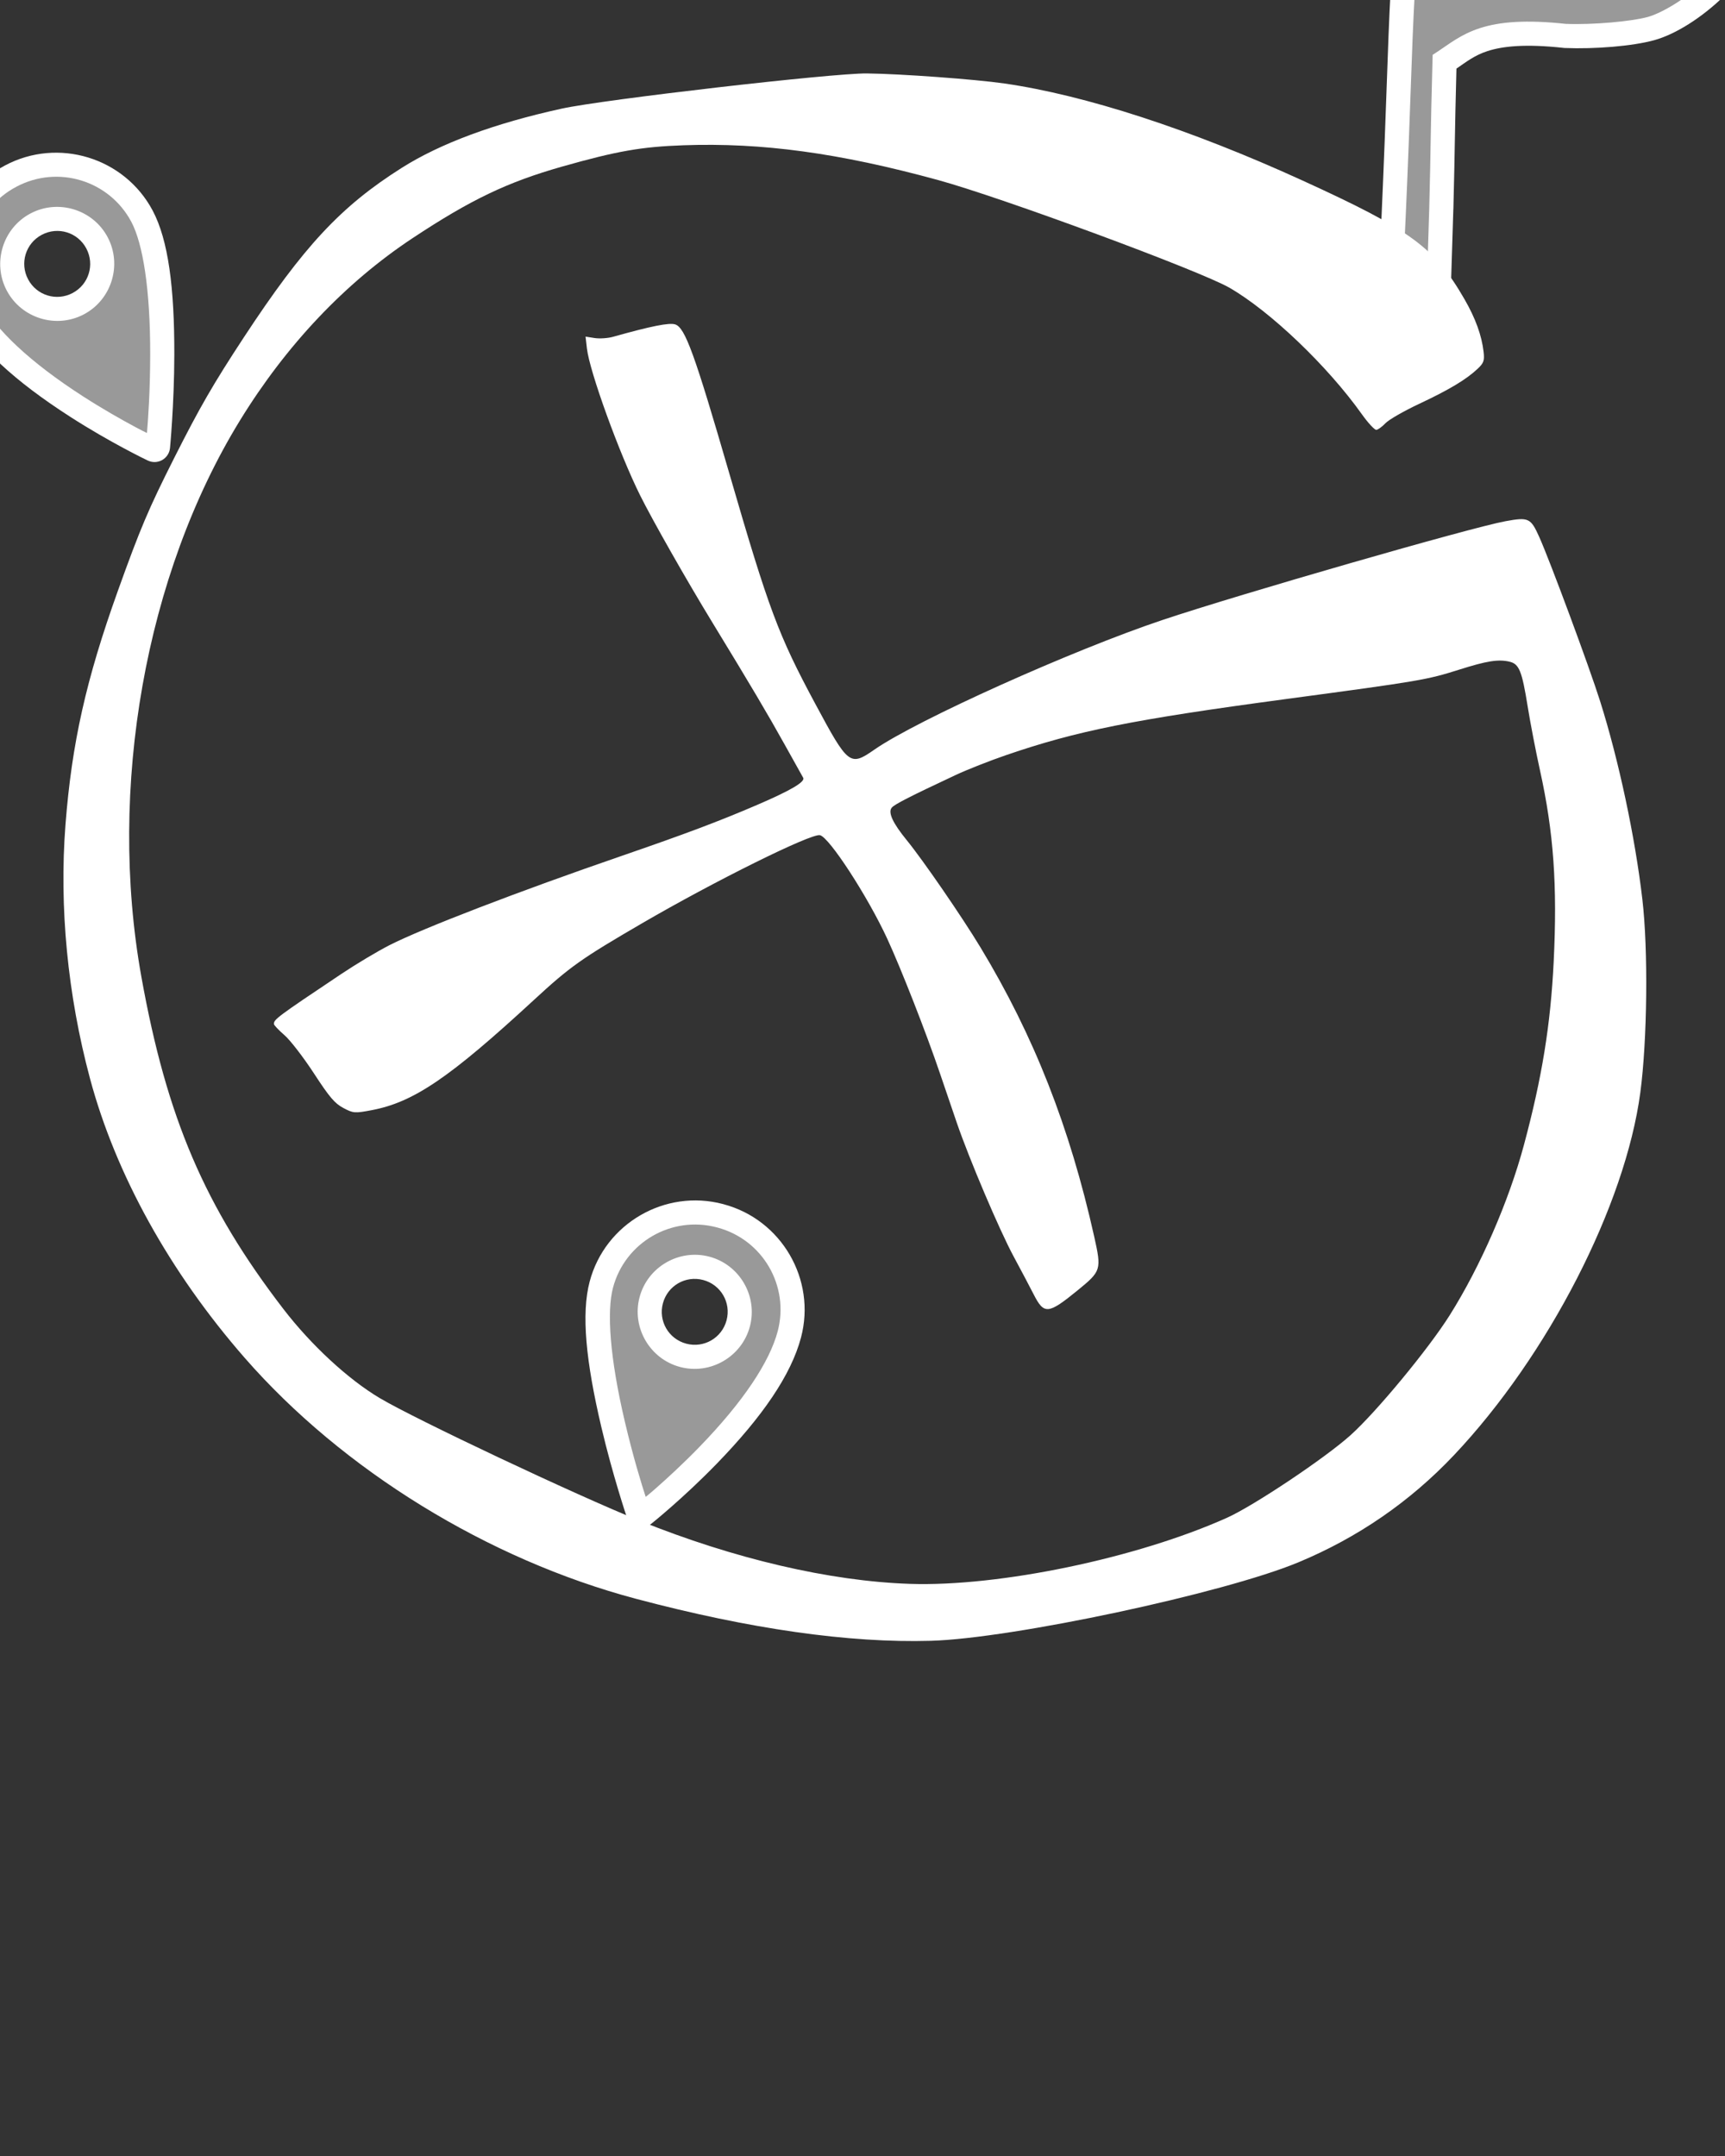 <?xml version="1.0" encoding="UTF-8" standalone="no"?>
<!DOCTYPE svg PUBLIC "-//W3C//DTD SVG 1.1//EN" "http://www.w3.org/Graphics/SVG/1.1/DTD/svg11.dtd">
<svg width="100%" height="100%" viewBox="0 0 600 750" version="1.1" xmlns="http://www.w3.org/2000/svg" xmlns:xlink="http://www.w3.org/1999/xlink" xml:space="preserve" xmlns:serif="http://www.serif.com/" style="fill-rule:evenodd;clip-rule:evenodd;stroke-linejoin:round;stroke-miterlimit:2;">
    <rect x="0" y="0" width="600" height="750" fill="#333333" stroke="none"/>
    <g id="g1016" transform="matrix(1.07,-0.123,0.123,1.07,-31.346,7.962)">
        <path id="path845-4" d="M462.932,151.008C463.692,149.145 469.418,114.566 474.641,79.814C479.864,45.063 480.012,44.81 486.682,8.668C507.477,3.826 529.274,9.648 555.568,28.883C561.937,33.542 571.676,39.219 577.211,41.5C582.745,43.782 590.782,45.301 590.782,45.301C590.782,45.301 585.98,51.139 580.395,55.41C573.287,60.844 564.51,65.076 558.396,66.039C552.175,67.019 539.689,66.662 530.649,65.245C505.269,59.461 499.123,64.878 490.948,68.98C487.356,94.17 487.504,94.628 484.467,116.135L478.467,156.981L462.932,151.008L462.932,151.008Z" style="fill:white;fill-opacity:0.5;"/>
        <path id="path930" d="M502.598,3.2C496.903,3.018 491.318,3.591 485.805,4.875L483.309,5.453L482.852,7.965C476.183,44.1 476.018,44.471 470.794,79.231C468.185,96.587 465.449,113.912 463.273,127.111C462.185,133.711 461.237,139.279 460.518,143.295C460.158,145.303 459.85,146.931 459.619,148.075C459.505,148.647 459.4,149.101 459.33,149.4C459.26,149.698 459.141,150.001 459.33,149.537L459.041,150.237L459.041,153.678L481.619,162.371L488.317,116.698L488.333,116.682C491.234,96.144 491.391,93.63 494.499,71.709C497.955,69.891 500.818,68.09 505.11,67.233C510.129,66.231 517.422,66.227 529.789,69.045L529.911,69.076L530.048,69.092C539.53,70.578 551.847,71.011 559.005,69.883C566.285,68.736 575.207,64.293 582.77,58.511C588.86,53.854 593.792,47.778 593.792,47.778L597.979,42.693L591.509,41.475C591.509,41.475 583.559,39.904 578.69,37.897C573.773,35.871 563.921,30.164 557.863,25.733C537.748,11.018 519.684,3.748 502.598,3.201L502.598,3.2ZM502.446,10.949C517.632,11.395 533.938,17.898 553.265,32.035C559.944,36.921 569.569,42.562 575.721,45.098C578.984,46.443 580.405,46.526 583.272,47.214C581.442,49.158 580.765,50.226 578.035,52.314C571.381,57.402 562.733,61.415 557.786,62.195C552.501,63.027 539.846,62.735 531.25,61.388L531.509,61.45C518.496,58.484 510.031,58.292 503.588,59.578C497.145,60.864 493.024,63.581 489.201,65.5L487.374,66.413L487.084,68.438C483.49,93.649 483.648,94.106 480.614,115.588L475.331,151.594L467.46,148.579C467.677,147.463 467.902,146.279 468.191,144.667C468.922,140.589 469.87,134.999 470.961,128.377C473.145,115.132 475.883,97.784 478.498,80.389C483.511,47.031 484.116,44.272 490.038,12.215C494.129,11.437 498.223,10.827 502.446,10.951L502.446,10.949Z" style="fill:white;fill-rule:nonzero;"/>
        <g id="g4" transform="matrix(0.525,-0.206,0.206,0.525,-599.532,-796.345)">
            <path id="path2-9" d="M483.702,1807.35L483.449,1807.35C452.812,1807.35 427.888,1832.26 427.888,1862.89C427.888,1882.96 437.03,1909.45 455.061,1941.63C468.429,1965.49 481.984,1983.76 482.12,1983.94C482.497,1984.45 483.092,1984.75 483.722,1984.75C483.74,1984.75 483.758,1984.75 483.776,1984.75C484.426,1984.73 485.026,1984.39 485.387,1983.85C485.52,1983.65 498.979,1963.33 512.256,1938.47C530.177,1904.92 539.263,1879.49 539.263,1862.89C539.263,1832.26 514.338,1807.35 483.702,1807.35L483.702,1807.35ZM509.348,1864.24C509.348,1878.45 497.786,1890.02 483.575,1890.02C469.363,1890.02 457.802,1878.45 457.802,1864.24C457.802,1850.03 469.363,1838.47 483.575,1838.47C497.786,1838.47 509.348,1850.03 509.348,1864.24Z" style="fill:white;fill-opacity:0.5;"/>
        </g>
        <g id="g928" transform="matrix(0.525,-0.206,0.206,0.525,-599.532,-796.345)">
            <path id="path926" d="M483.449,1800.44C449.067,1800.44 420.98,1828.51 420.98,1862.89C420.98,1885.06 430.701,1912.29 449.035,1945.01C455.838,1957.15 462.661,1967.82 467.814,1975.51C472.963,1983.19 475.981,1987.27 476.578,1988.07L476.582,1988.07C478.26,1990.32 480.912,1991.65 483.723,1991.65C483.736,1991.65 483.862,1991.65 483.979,1991.64C486.861,1991.56 489.543,1990.07 491.137,1987.67L491.145,1987.66L491.151,1987.65C490.997,1987.88 504.896,1966.9 518.35,1941.71C536.497,1907.74 546.172,1882 546.172,1862.88C546.172,1828.5 518.083,1800.43 483.702,1800.43L483.449,1800.44ZM483.449,1814.25L483.701,1814.25C510.592,1814.25 532.355,1836.01 532.355,1862.89C532.355,1876.97 523.857,1902.08 506.162,1935.21C496.06,1954.13 487.788,1967.25 483.521,1973.88C481.997,1971.74 481.819,1971.59 479.289,1967.82C474.289,1960.36 467.651,1949.97 461.086,1938.26L461.088,1938.26C443.361,1906.62 434.795,1880.86 434.795,1862.89C434.795,1836.01 456.558,1814.25 483.449,1814.25L483.449,1814.25ZM483.574,1831.56C465.616,1831.56 450.895,1846.29 450.895,1864.24C450.895,1882.2 465.616,1896.92 483.574,1896.92C501.532,1896.92 516.256,1882.2 516.256,1864.24C516.256,1846.29 501.532,1831.56 483.574,1831.56ZM483.574,1845.38C494.039,1845.38 502.439,1853.78 502.439,1864.24C502.439,1874.71 494.039,1883.11 483.574,1883.11C473.11,1883.11 464.709,1874.71 464.709,1864.24C464.709,1853.78 473.11,1845.38 483.574,1845.38Z" style="fill:white;fill-rule:nonzero;"/>
        </g>
        <path id="path817" d="M267.87,556.795C241.566,554.535 210.18,546.319 174.837,532.442C128.756,514.349 85.472,480.31 58.178,440.701C37.313,410.42 23.556,377.072 18.849,345.361C14.747,317.729 15.268,289.144 20.349,262.993C25.383,237.087 32.304,217.195 45.769,189.933C55.281,170.676 58.659,164.713 68.796,149.289C78.774,134.108 84.043,127.005 95.58,113.18C118.099,86.198 131.504,74.76 152.445,64.661C165.808,58.216 183.802,53.81 205.976,51.552C219.636,50.162 294.166,50.133 305.16,51.513C315.855,52.857 339.639,57.365 348.89,59.802C374.437,66.532 406.891,81.374 440.865,101.867C473.925,121.808 480.913,128.275 488.591,146.034C491.403,152.537 492.764,158.264 492.764,163.589C492.764,166.432 492.409,167.171 490.265,168.78C486.243,171.798 480.308,174.496 470.26,177.871C465.088,179.609 459.878,181.849 458.683,182.849C457.487,183.849 456.048,184.667 455.484,184.667C454.921,184.667 453.077,182.158 451.388,179.092C442.161,162.344 425.8,142.679 413.571,133.637C404.687,127.069 343.772,96.247 323.997,88.314C293.322,76.009 268.983,69.793 243.65,67.795C230.082,66.725 222.101,67.201 203.957,70.163C185.856,73.118 173.402,77.413 153.317,87.625C130.085,99.438 108.916,117.206 91.26,139.71C55.214,185.658 35.164,252.866 39.084,314.605C42.021,360.845 50.906,390.672 72.411,426.476C79.962,439.048 90.576,451.395 100.011,458.582C110.692,466.718 159.382,496.933 178.908,507.541C207.828,523.253 237.631,533.926 263.25,537.746C291.843,542.009 337.046,537.882 367.438,528.234C376.469,525.367 401.069,512.723 410.111,506.3C419.283,499.785 438.308,481.497 446.361,471.455C458.043,456.887 469.505,437.12 476.455,419.556C484.711,398.693 489.421,382.034 492.74,361.957C496.779,337.529 497.523,320.335 495.423,299.997C494.79,293.865 494.076,284.523 493.838,279.237C493.295,267.241 492.669,265.014 489.534,263.922C486.096,262.723 482.322,262.889 473.377,264.633C462.411,266.771 460.452,266.877 416.262,267.717C366.669,268.66 348.402,270.187 324.766,275.365C319.269,276.569 311.657,278.601 307.851,279.879C292.145,285.154 287.038,287.066 286.045,288.044C284.646,289.421 285.833,293.014 289.66,298.981C294.159,305.996 304.548,325.569 309.382,336.134C323.266,366.482 331.384,396.984 335.205,433.156C336.353,444.032 336.171,444.449 327.999,449.688C317.512,456.409 316.238,456.38 313.62,449.353C312.714,446.919 310.454,441.123 308.598,436.471C305.014,427.489 297.968,403.645 295.306,391.492C294.426,387.475 292.809,380.036 291.712,374.961C288.809,361.531 283.155,340.157 279.813,329.983C275.099,315.635 264.886,295.113 262.003,294.198C259.151,293.293 226.543,305.034 201.747,315.893C180.761,325.084 177.048,327.125 164.073,336.599C134.216,358.399 121.829,364.889 108.145,365.899C102.509,366.315 102.025,366.222 99.038,364.152C96.427,362.343 95.02,360.239 90.866,351.933C88.106,346.415 84.505,340.437 82.864,338.65C81.224,336.862 79.882,335.088 79.882,334.707C79.882,333.227 81.124,332.505 103.405,321.046C108.439,318.457 115.845,315.114 119.863,313.617C131.119,309.425 163.483,301.071 197.903,293.475C218.848,288.852 230.117,286.028 242.84,282.214C254.315,278.774 259.362,276.535 258.755,275.153C258.533,274.651 256.419,269.569 254.054,263.86C249.744,253.456 245.284,243.475 235.33,221.957C228.612,207.435 219.936,187.04 216.851,178.516C211.703,164.291 205.207,136.933 205.207,129.474L205.207,125.588L208.057,126.375C209.624,126.807 212.306,126.936 214.016,126.661C226.677,124.621 232.592,124.134 234.424,124.98C237.487,126.394 239.547,135.063 246.326,175.056C253.92,219.857 256.041,228.421 265.332,251.796C273.718,272.892 274.149,273.313 282.676,268.739C297.405,260.84 349.711,244.179 379.836,237.792C405.562,232.337 482.199,219.497 493.533,218.742C501.119,218.237 501.744,218.621 503.786,225.032C506.346,233.075 515.055,268.594 517.265,280.007C521.065,299.633 523.481,324.862 523.507,345.19C523.53,361.612 519.902,390.443 515.734,407.004C506.771,442.618 476.44,488.021 442.59,516.497C426.751,529.821 408.65,539.443 388.625,545.184C363.568,552.366 294.087,559.047 267.87,556.794L267.87,556.795Z" style="fill:white;"/>
        <g id="g4-0" transform="matrix(-0.525,-0.206,-0.206,0.525,842.172,-436.583)">
            <path id="path2-9-1" d="M483.702,1807.35L483.449,1807.35C452.812,1807.35 427.888,1832.26 427.888,1862.89C427.888,1882.96 437.03,1909.45 455.061,1941.63C468.429,1965.49 481.984,1983.76 482.12,1983.94C482.497,1984.45 483.092,1984.75 483.722,1984.75C483.74,1984.75 483.758,1984.75 483.776,1984.75C484.426,1984.73 485.026,1984.39 485.387,1983.85C485.52,1983.65 498.979,1963.33 512.256,1938.47C530.177,1904.92 539.263,1879.49 539.263,1862.89C539.263,1832.26 514.338,1807.35 483.702,1807.35L483.702,1807.35ZM509.348,1864.24C509.348,1878.45 497.786,1890.02 483.575,1890.02C469.363,1890.02 457.802,1878.45 457.802,1864.24C457.802,1850.03 469.363,1838.47 483.575,1838.47C497.786,1838.47 509.348,1850.03 509.348,1864.24Z" style="fill:white;fill-opacity:0.5;"/>
        </g>
        <g id="g928-5" transform="matrix(-0.525,-0.206,-0.206,0.525,842.172,-436.583)">
            <path id="path926-4" d="M483.449,1800.44C449.067,1800.44 420.98,1828.51 420.98,1862.89C420.98,1885.06 430.701,1912.29 449.035,1945.01C455.838,1957.15 462.661,1967.82 467.814,1975.51C472.963,1983.19 475.981,1987.27 476.578,1988.07L476.582,1988.07C478.26,1990.32 480.912,1991.65 483.723,1991.65C483.736,1991.65 483.862,1991.65 483.979,1991.64C486.861,1991.56 489.543,1990.07 491.137,1987.67L491.145,1987.66L491.151,1987.65C490.997,1987.88 504.896,1966.9 518.35,1941.71C536.497,1907.74 546.172,1882 546.172,1862.88C546.172,1828.5 518.083,1800.43 483.702,1800.43L483.449,1800.44ZM483.449,1814.25L483.701,1814.25C510.592,1814.25 532.355,1836.01 532.355,1862.89C532.355,1876.97 523.857,1902.08 506.162,1935.21C496.06,1954.13 487.788,1967.25 483.521,1973.88C481.997,1971.74 481.819,1971.59 479.289,1967.82C474.289,1960.36 467.651,1949.97 461.086,1938.26L461.088,1938.26C443.361,1906.62 434.795,1880.86 434.795,1862.89C434.795,1836.01 456.558,1814.25 483.449,1814.25L483.449,1814.25ZM483.574,1831.56C465.616,1831.56 450.895,1846.29 450.895,1864.24C450.895,1882.2 465.616,1896.92 483.574,1896.92C501.532,1896.92 516.256,1882.2 516.256,1864.24C516.256,1846.29 501.532,1831.56 483.574,1831.56ZM483.574,1845.38C494.039,1845.38 502.439,1853.78 502.439,1864.24C502.439,1874.71 494.039,1883.11 483.574,1883.11C473.11,1883.11 464.709,1874.71 464.709,1864.24C464.709,1853.78 473.11,1845.38 483.574,1845.38Z" style="fill:white;fill-rule:nonzero;"/>
        </g>
    </g>
</svg>
